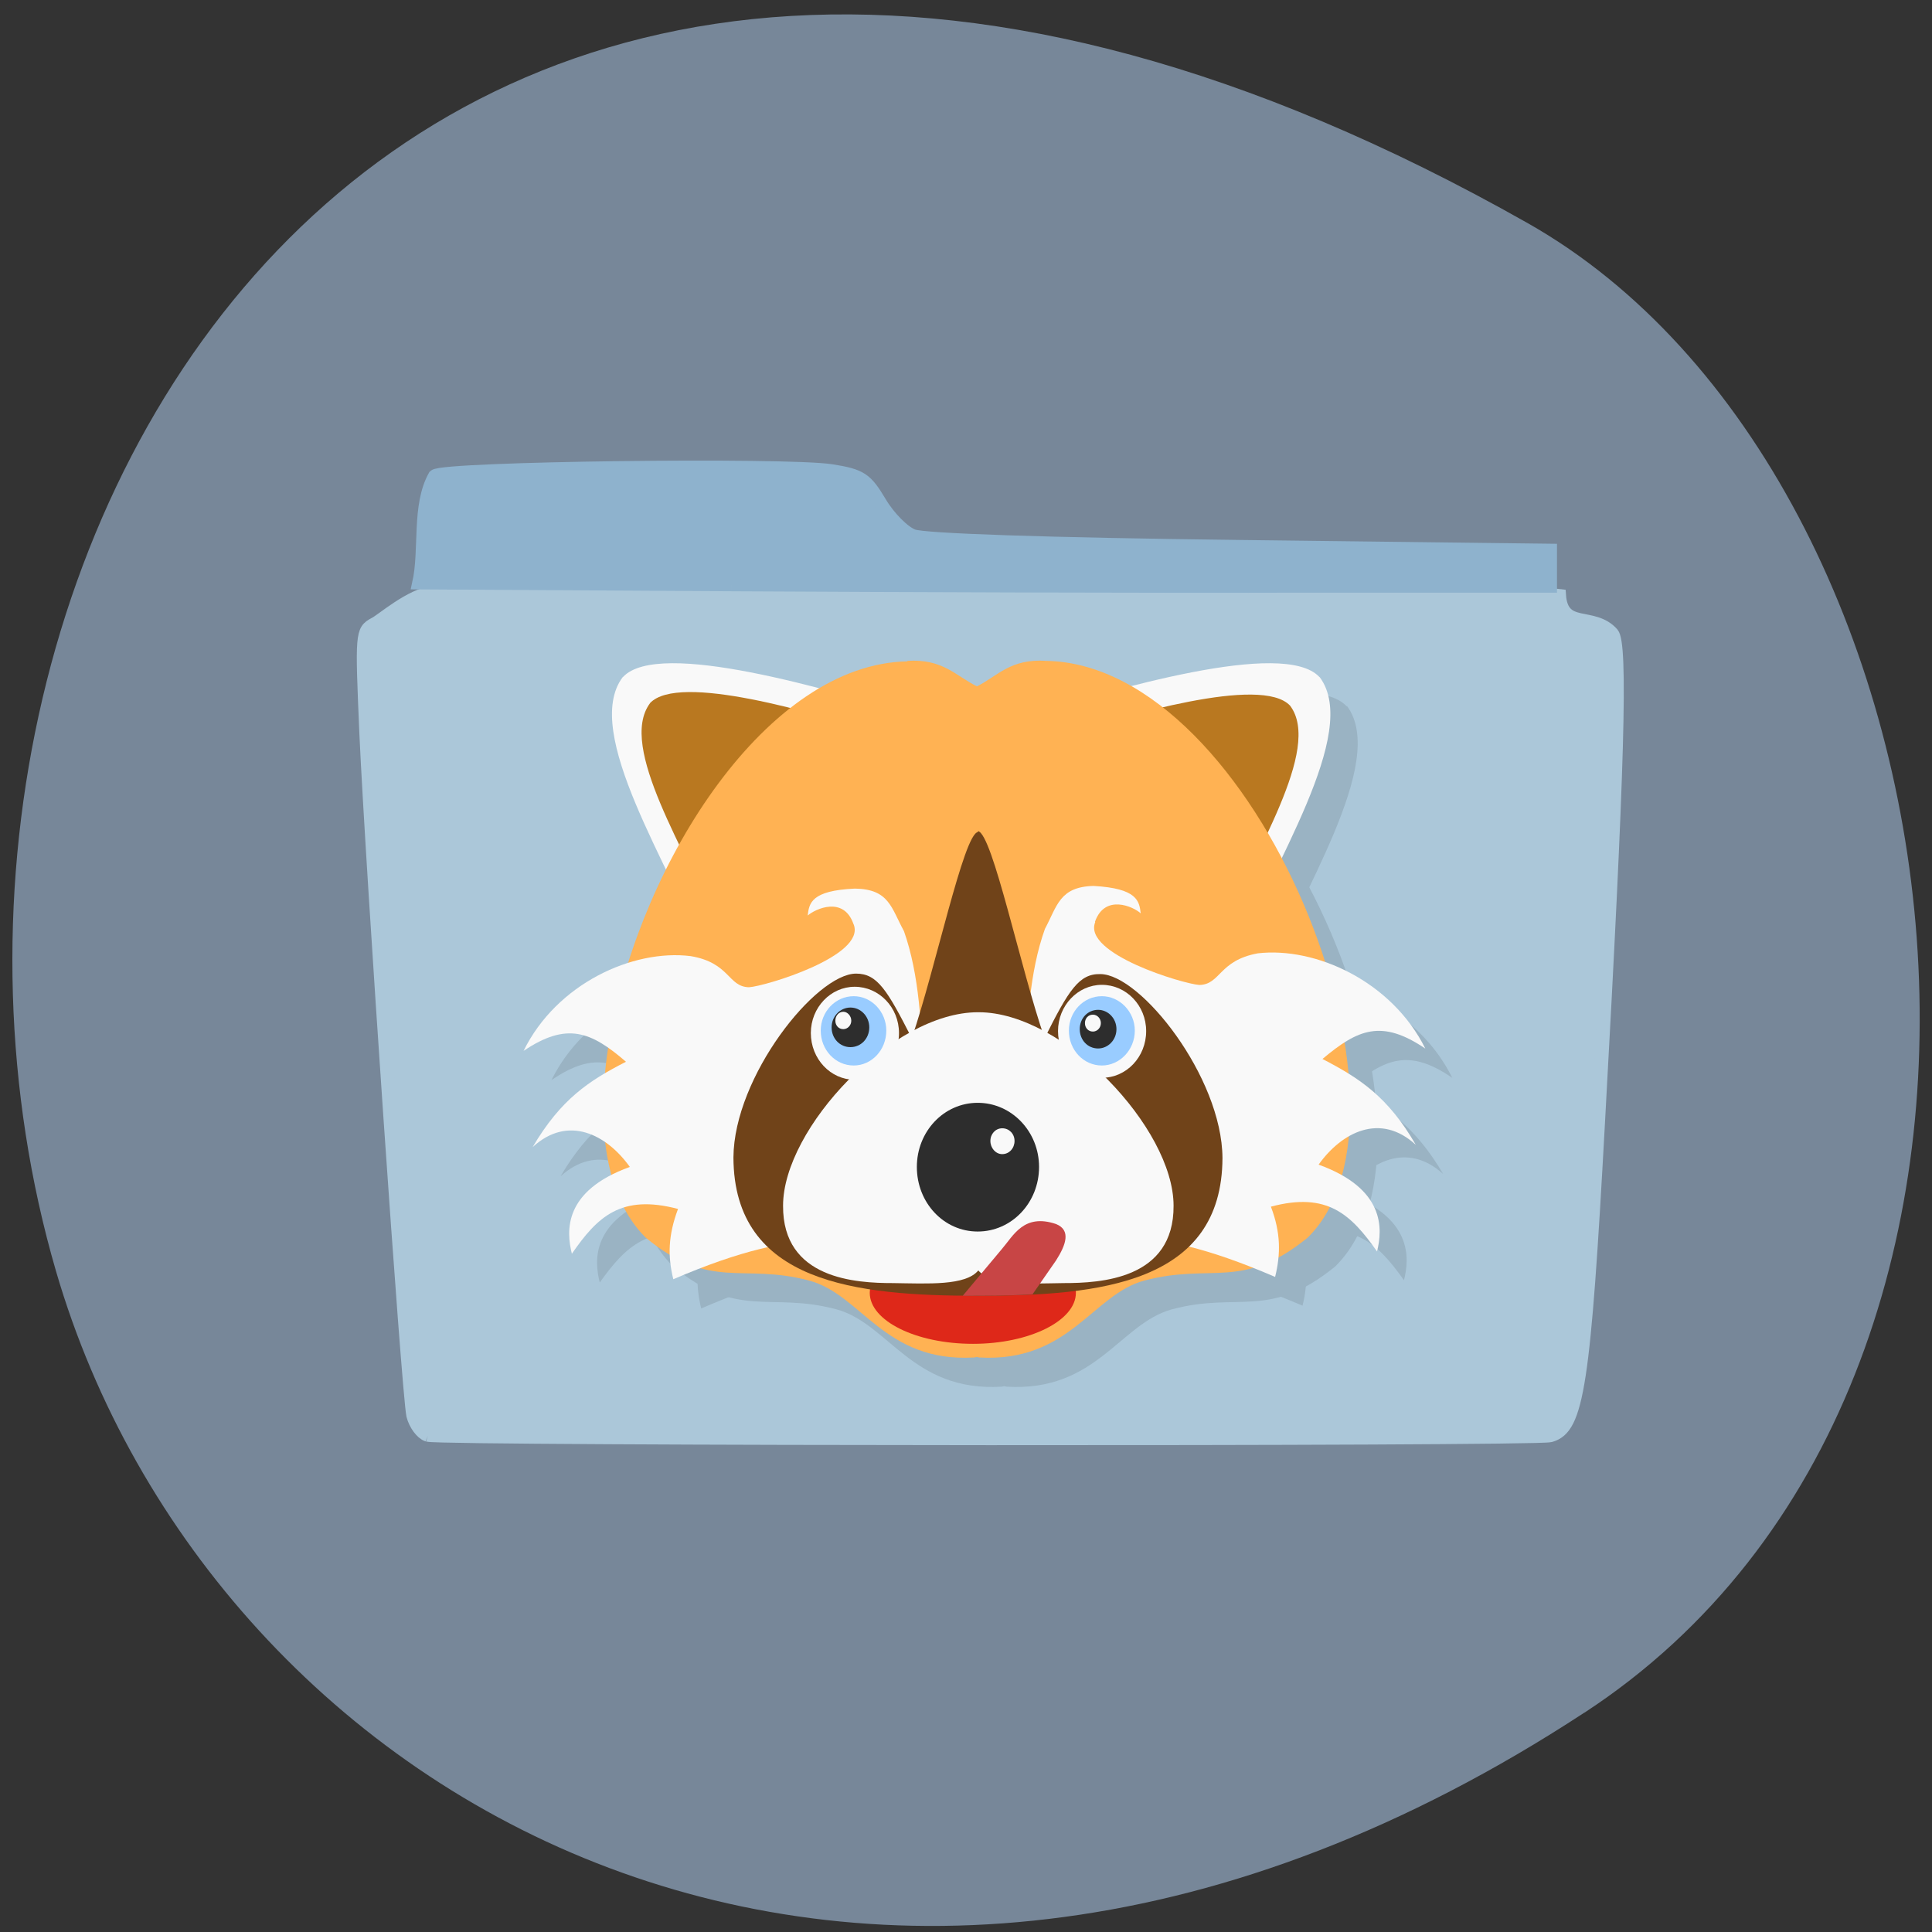 <svg xmlns="http://www.w3.org/2000/svg" xmlns:xlink="http://www.w3.org/1999/xlink" viewBox="0 0 16 16"><rect x="0" y="0" width="16" height="16" fill="#333333" stroke="none"/><defs><g id="5" clip-path="url(#4)"><path d="m 5.383 5.848 c -0.34 0.461 0.398 1.563 0.707 2.348 l 1.719 -2.027 c -0.707 -0.215 -2.121 -0.641 -2.422 -0.32"/><path d="m 11.156 5.848 c 0.34 0.461 -0.395 1.563 -0.707 2.348 l -1.715 -2.027 c 0.707 -0.215 2.121 -0.641 2.418 -0.32"/><path d="m 10.914 6.082 c 0.27 0.363 -0.316 1.234 -0.563 1.855 l -1.355 -1.602 c 0.559 -0.168 1.676 -0.508 1.918 -0.254"/><path d="m 5.609 6.06 c -0.27 0.363 0.313 1.238 0.559 1.859 l 1.359 -1.605 c -0.559 -0.168 -1.68 -0.504 -1.918 -0.254"/><path d="m 7.742 5.715 c -1.16 0.02 -2.199 1.664 -2.457 3.07 c -0.133 0.707 -0.063 1.355 0.289 1.703 c 0.543 0.445 0.797 0.207 1.352 0.355 c 0.434 0.117 0.625 0.684 1.367 0.641 l 0.023 -0.004 l 0.023 0.004 c 0.742 0.043 0.934 -0.523 1.367 -0.641 c 0.555 -0.148 0.805 0.09 1.352 -0.355 c 1.047 -1.031 -0.418 -4.742 -2.168 -4.773 c -0.297 -0.02 -0.402 0.125 -0.574 0.211 c -0.176 -0.086 -0.277 -0.23 -0.574 -0.211"/><path d="m 7.301 7.895 c 0.105 0.262 -0.734 0.516 -0.863 0.523 c -0.18 -0.004 -0.16 -0.203 -0.488 -0.262 c -0.477 -0.055 -1.105 0.227 -1.383 0.789 c 0.359 -0.246 0.559 -0.16 0.852 0.086 c -0.309 0.16 -0.543 0.313 -0.777 0.711 c 0.297 -0.27 0.613 -0.105 0.809 0.16 c -0.555 0.203 -0.531 0.535 -0.484 0.719 c 0.215 -0.301 0.41 -0.492 0.879 -0.367 c -0.082 0.215 -0.086 0.391 -0.039 0.582 c 1.148 -0.496 1.41 -0.27 2.152 -0.297 c -0.148 -0.852 0.016 -1.867 -0.242 -2.59 c -0.105 -0.188 -0.121 -0.344 -0.402 -0.352 c -0.367 0.016 -0.379 0.121 -0.391 0.227 c 0.059 -0.055 0.293 -0.164 0.379 0.07"/><path d="m 9.141 10.945 c 0 0.234 -0.383 0.422 -0.855 0.422 c -0.473 0 -0.855 -0.188 -0.855 -0.422 c 0 -0.23 0.383 -0.418 0.855 -0.418 c 0.473 0 0.855 0.188 0.855 0.418"/><path d="m 9.293 7.875 c -0.105 0.262 0.73 0.516 0.863 0.52 c 0.18 0 0.16 -0.203 0.488 -0.258 c 0.477 -0.055 1.105 0.227 1.383 0.789 c -0.359 -0.246 -0.559 -0.16 -0.852 0.086 c 0.309 0.16 0.543 0.313 0.777 0.711 c -0.297 -0.27 -0.613 -0.105 -0.809 0.16 c 0.555 0.199 0.531 0.535 0.484 0.719 c -0.215 -0.301 -0.41 -0.496 -0.879 -0.367 c 0.082 0.215 0.086 0.391 0.039 0.578 c -1.148 -0.492 -1.41 -0.266 -2.152 -0.293 c 0.148 -0.852 -0.016 -1.867 0.242 -2.59 c 0.105 -0.191 0.121 -0.344 0.402 -0.355 c 0.363 0.02 0.379 0.125 0.395 0.227 c -0.063 -0.055 -0.301 -0.164 -0.383 0.074"/><path d="m 8.328 7.133 c -0.121 0.016 -0.352 1.133 -0.551 1.703 c -0.199 -0.398 -0.285 -0.535 -0.461 -0.531 c -0.332 0 -1.012 0.852 -1.012 1.523 c 0.004 1.039 1.012 1.145 2.023 1.145 v -0.004 c 1.012 0 2.02 -0.102 2.027 -1.137 c -0.008 -0.672 -0.684 -1.523 -1.016 -1.527 c -0.176 0 -0.262 0.137 -0.461 0.535 c -0.199 -0.574 -0.43 -1.695 -0.551 -1.715"/><path d="m 7.672 8.797 c 0 0.215 -0.164 0.387 -0.363 0.387 c -0.203 0 -0.367 -0.176 -0.367 -0.387 c 0 -0.215 0.164 -0.387 0.367 -0.387 c 0.199 0 0.363 0.172 0.363 0.387"/><path d="m 9.719 8.781 c 0 0.215 -0.164 0.387 -0.363 0.387 c -0.203 0 -0.367 -0.172 -0.367 -0.387 c 0 -0.215 0.164 -0.387 0.367 -0.387 c 0.199 0 0.363 0.172 0.363 0.387"/><path d="m 8.328 8.625 c -0.707 0 -1.617 0.961 -1.617 1.602 c -0.004 0.605 0.609 0.637 0.91 0.637 c 0.293 0.008 0.602 0.023 0.707 -0.105 c 0.109 0.129 0.418 0.113 0.707 0.105 c 0.305 0 0.914 -0.031 0.91 -0.637 c 0 -0.641 -0.91 -1.602 -1.613 -1.602"/><path d="m 8.832 9.906 c 0 0.293 -0.227 0.531 -0.508 0.531 c -0.277 0 -0.504 -0.238 -0.504 -0.531 c 0 -0.297 0.227 -0.535 0.504 -0.535 c 0.281 0 0.508 0.238 0.508 0.535"/><path d="m 8.633 9.691 c 0 0.059 -0.047 0.105 -0.102 0.105 c -0.059 0 -0.102 -0.047 -0.102 -0.105 c 0 -0.059 0.043 -0.105 0.102 -0.105 c 0.055 0 0.102 0.047 0.102 0.105"/><path d="m 7.57 8.777 c 0 0.16 -0.121 0.289 -0.273 0.289 c -0.148 0 -0.273 -0.129 -0.273 -0.289 c 0 -0.16 0.125 -0.289 0.273 -0.289 c 0.152 0 0.273 0.129 0.273 0.289"/><path d="m 9.625 8.777 c 0 0.16 -0.121 0.289 -0.273 0.289 c -0.148 0 -0.27 -0.129 -0.27 -0.289 c 0 -0.16 0.121 -0.289 0.27 -0.289 c 0.152 0 0.273 0.129 0.273 0.289"/><path d="m 7.426 8.75 c 0 0.09 -0.07 0.164 -0.156 0.164 c -0.086 0 -0.156 -0.074 -0.156 -0.164 c 0 -0.094 0.07 -0.168 0.156 -0.168 c 0.086 0 0.156 0.074 0.156 0.168"/><path d="m 7.273 8.691 c 0 0.039 -0.027 0.07 -0.066 0.07 c -0.035 0 -0.066 -0.031 -0.066 -0.07 c 0 -0.039 0.031 -0.07 0.066 -0.07 c 0.039 0 0.066 0.031 0.066 0.07"/><path d="m 9.473 8.762 c 0 0.09 -0.066 0.164 -0.152 0.164 c -0.082 0 -0.152 -0.074 -0.152 -0.164 c 0 -0.086 0.07 -0.16 0.152 -0.16 c 0.086 0 0.152 0.074 0.152 0.16"/><path d="m 9.344 8.711 c 0 0.039 -0.031 0.07 -0.066 0.07 c -0.035 0 -0.066 -0.031 -0.066 -0.07 c 0 -0.039 0.031 -0.07 0.066 -0.07 c 0.035 0 0.066 0.031 0.066 0.07"/><path d="m 8.523 10.586 l -0.324 0.383 c 0.199 0 0.391 0 0.582 -0.008 l 0.195 -0.285 c 0.082 -0.129 0.125 -0.25 -0.004 -0.297 c -0.266 -0.094 -0.352 0.094 -0.449 0.207"/></g><clipPath id="J"><path d="m 7 10 h 2 v 1 h -2"/></clipPath><clipPath id="D"><path d="m 6 6 h 5 v 5 h -5"/></clipPath><clipPath id="B"><path d="m 7 10 h 2 v 2 h -2"/></clipPath><clipPath id="C"><path d="m 8 7 h 4 v 4 h -4"/></clipPath><clipPath id="E"><path d="m 6 8 h 2 v 1 h -2"/></clipPath><clipPath id="F"><path d="m 8 8 h 2 v 1 h -2"/></clipPath><clipPath id="I"><path d="m 8 9 h 1 v 1 h -1"/></clipPath><clipPath id="G"><path d="m 6 8 h 4 v 3 h -4"/></clipPath><clipPath id="H"><path d="m 7 9 h 2 v 2 h -2"/></clipPath><clipPath id="A"><path d="m 4 7 h 4 v 4 h -4"/></clipPath><clipPath id="0"><path d="m 2 2 h 12 v 12 h -12"/></clipPath><clipPath id="1"><path d="m 13.328 8.359 c 0 3.059 -2.348 5.535 -5.238 5.535 c -2.891 0 -5.238 -2.477 -5.238 -5.535 c 0 -3.059 2.348 -5.535 5.238 -5.535 c 2.891 0 5.238 2.477 5.238 5.535"/></clipPath><clipPath id="4"><path d="M 0,0 H16 V16 H0 z"/></clipPath><clipPath id="9"><path d="m 4 5 h 8 v 7 h -8"/></clipPath><clipPath id="8"><path d="m 8 5 h 3 v 3 h -3"/></clipPath><clipPath id="7"><path d="m 8 5 h 4 v 3 h -4"/></clipPath><clipPath id="6"><path d="m 5 5 h 3 v 3 h -3"/></clipPath><filter id="2" filterUnits="objectBoundingBox" x="0" y="0" width="16" height="16"><feColorMatrix type="matrix" in="SourceGraphic" values="0 0 0 0 1 0 0 0 0 1 0 0 0 0 1 0 0 0 1 0"/></filter><mask id="3"><g filter="url(#2)"><path fill-opacity="0.102" d="M 0,0 H16 V16 H0 z"/></g></mask></defs><path d="m 13.12 14.184 c -5.949 3.895 -11.371 0.75 -12.656 -3.656 c -1.73 -5.934 2.816 -13.984 12.188 -8.68 c 3.723 2.109 4.711 9.563 0.469 12.336" fill="#778799"/><g transform="matrix(0.047 0 0 0.041 -10.767 14.689)"><path d="m 304.5 -68.26 c -1 -0.378 -2.175 -2.173 -2.594 -4.063 c -0.837 -4.441 -7.196 -110.47 -8.283 -137.87 c -0.753 -20.13 -0.753 -20.79 1.59 -22.21 c 1.339 -0.756 6.192 -5.764 10.375 -6.426 c 27.946 -13.797 163.41 -4.063 198.21 0.756 c 0.418 7.087 5.941 3.307 9.287 7.654 c 1.673 2.173 1.088 26.365 -2.426 99.13 c -2.51 52.636 -3.681 61.61 -8.451 63.12 c -2.845 0.85 -194.87 0.756 -197.71 -0.094" fill="#abc7d9" stroke="#abc7d9" stroke-width="2.437"/><path d="m 357.97 -240.05 l -55.05 -0.378 c 1.339 -6.804 -0.167 -15.687 2.845 -21.829 c 1.422 -1.606 61.748 -2.457 69.781 -1.039 c 5.188 0.945 6.02 1.606 8.534 6.426 c 1.506 2.929 4.183 6.05 5.857 6.709 c 2.01 0.85 23.09 1.701 57.732 2.173 l 54.55 0.756 v 7.465 h -44.596 c -24.515 0.094 -69.36 -0.094 -99.65 -0.283" fill="#8eb2cd" stroke="#8eb2cd" stroke-width="2.425"/></g><g clip-path="url(#0)"><g clip-path="url(#1)"><use xlink:href="#5" mask="url(#3)"/></g></g><g clip-path="url(#6)"><g clip-path="url(#1)"><path d="m 5.156 5.609 c -0.34 0.457 0.395 1.559 0.707 2.348 l 1.719 -2.031 c -0.711 -0.211 -2.125 -0.637 -2.422 -0.32" fill="#f9f9f9"/></g></g><g clip-path="url(#7)"><g clip-path="url(#1)"><path d="m 10.93 5.609 c 0.34 0.457 -0.398 1.559 -0.707 2.348 l -1.719 -2.031 c 0.707 -0.211 2.125 -0.637 2.422 -0.32" fill="#f9f9f9"/></g></g><g clip-path="url(#8)"><g clip-path="url(#1)"><path d="m 10.684 5.844 c 0.27 0.359 -0.313 1.234 -0.559 1.855 l -1.355 -1.605 c 0.559 -0.168 1.676 -0.504 1.914 -0.25" fill="#b97820"/></g></g><g clip-path="url(#6)"><g clip-path="url(#1)"><path d="m 5.383 5.824 c -0.27 0.363 0.313 1.234 0.559 1.855 l 1.359 -1.602 c -0.563 -0.172 -1.68 -0.508 -1.918 -0.254" fill="#b97820"/></g></g><g clip-path="url(#9)"><g clip-path="url(#1)"><path d="m 7.516 5.477 c -1.164 0.02 -2.199 1.66 -2.457 3.066 c -0.133 0.711 -0.063 1.359 0.289 1.707 c 0.539 0.445 0.797 0.207 1.352 0.355 c 0.434 0.113 0.621 0.68 1.367 0.637 l 0.023 -0.004 l 0.02 0.004 c 0.746 0.043 0.938 -0.523 1.367 -0.637 c 0.559 -0.148 0.809 0.086 1.352 -0.355 c 1.051 -1.031 -0.418 -4.746 -2.164 -4.777 c -0.297 -0.02 -0.402 0.125 -0.574 0.211 c -0.176 -0.086 -0.281 -0.23 -0.578 -0.211" fill="#ffb253"/></g></g><g clip-path="url(#A)"><g clip-path="url(#1)"><path d="m 7.07 7.656 c 0.102 0.262 -0.734 0.512 -0.867 0.52 c -0.176 -0.004 -0.156 -0.203 -0.484 -0.258 c -0.477 -0.059 -1.109 0.227 -1.383 0.785 c 0.359 -0.242 0.559 -0.16 0.848 0.09 c -0.305 0.156 -0.539 0.309 -0.773 0.707 c 0.293 -0.27 0.613 -0.105 0.805 0.164 c -0.551 0.199 -0.527 0.531 -0.48 0.719 c 0.211 -0.305 0.406 -0.496 0.879 -0.371 c -0.082 0.219 -0.086 0.391 -0.039 0.582 c 1.148 -0.492 1.41 -0.27 2.152 -0.293 c -0.152 -0.852 0.012 -1.871 -0.242 -2.59 c -0.105 -0.191 -0.121 -0.348 -0.406 -0.352 c -0.363 0.016 -0.379 0.121 -0.391 0.223 c 0.063 -0.055 0.297 -0.164 0.379 0.07" fill="#f9f9f9"/></g></g><g clip-path="url(#B)"><g clip-path="url(#1)"><path d="m 8.91 10.707 c 0 0.23 -0.383 0.422 -0.852 0.422 c -0.473 0 -0.855 -0.191 -0.855 -0.422 c 0 -0.234 0.383 -0.422 0.855 -0.422 c 0.469 0 0.852 0.188 0.852 0.422" fill="#de2819"/></g></g><g clip-path="url(#C)"><g clip-path="url(#1)"><path d="m 9.07 7.637 c -0.105 0.262 0.73 0.512 0.863 0.52 c 0.176 -0.004 0.16 -0.203 0.484 -0.262 c 0.477 -0.055 1.109 0.23 1.387 0.789 c -0.363 -0.246 -0.559 -0.16 -0.852 0.086 c 0.309 0.16 0.543 0.313 0.773 0.711 c -0.293 -0.27 -0.613 -0.105 -0.805 0.164 c 0.551 0.199 0.531 0.531 0.484 0.719 c -0.215 -0.305 -0.41 -0.496 -0.879 -0.371 c 0.082 0.215 0.082 0.391 0.035 0.582 c -1.148 -0.496 -1.41 -0.27 -2.152 -0.297 c 0.152 -0.852 -0.012 -1.867 0.246 -2.586 c 0.102 -0.191 0.121 -0.348 0.402 -0.355 c 0.363 0.02 0.379 0.125 0.391 0.227 c -0.059 -0.055 -0.297 -0.164 -0.379 0.07" fill="#f9f9f9"/></g></g><g clip-path="url(#D)"><g clip-path="url(#1)"><path d="m 8.098 6.891 c -0.117 0.016 -0.352 1.137 -0.547 1.707 c -0.203 -0.398 -0.285 -0.535 -0.461 -0.535 c -0.332 0 -1.012 0.852 -1.016 1.523 c 0.004 1.039 1.016 1.145 2.023 1.145 c 1.012 0 2.023 -0.102 2.027 -1.141 c -0.004 -0.672 -0.68 -1.523 -1.012 -1.523 c -0.176 -0.004 -0.262 0.133 -0.461 0.531 c -0.199 -0.57 -0.43 -1.691 -0.551 -1.715" fill="#704319"/></g></g><g clip-path="url(#E)"><g clip-path="url(#1)"><path d="m 7.445 8.555 c 0 0.215 -0.164 0.387 -0.367 0.387 c -0.199 0 -0.363 -0.172 -0.363 -0.387 c 0 -0.211 0.164 -0.383 0.363 -0.383 c 0.203 0 0.367 0.172 0.367 0.383" fill="#f9f9f9"/></g></g><g clip-path="url(#F)"><g clip-path="url(#1)"><path d="m 9.492 8.539 c 0 0.215 -0.164 0.387 -0.367 0.387 c -0.199 0 -0.363 -0.172 -0.363 -0.387 c 0 -0.211 0.164 -0.383 0.363 -0.383 c 0.203 0 0.367 0.172 0.367 0.383" fill="#f9f9f9"/></g></g><g clip-path="url(#G)"><g clip-path="url(#1)"><path d="m 8.098 8.383 c -0.707 0 -1.613 0.961 -1.613 1.602 c -0.004 0.609 0.605 0.641 0.91 0.641 c 0.293 0.004 0.602 0.023 0.707 -0.105 c 0.109 0.129 0.414 0.109 0.707 0.105 c 0.305 0 0.914 -0.031 0.91 -0.641 c 0 -0.641 -0.91 -1.602 -1.613 -1.602" fill="#f9f9f9"/></g></g><g clip-path="url(#H)"><g clip-path="url(#1)"><path d="m 8.605 9.664 c 0 0.297 -0.227 0.535 -0.508 0.535 c -0.281 0 -0.504 -0.238 -0.504 -0.535 c 0 -0.293 0.223 -0.531 0.504 -0.531 c 0.281 0 0.508 0.238 0.508 0.531" fill="#2d2d2d"/></g></g><g clip-path="url(#I)"><g clip-path="url(#1)"><path d="m 8.402 9.449 c 0 0.059 -0.043 0.109 -0.102 0.109 c -0.055 0 -0.098 -0.051 -0.098 -0.109 c 0 -0.059 0.043 -0.105 0.098 -0.105 c 0.059 0 0.102 0.047 0.102 0.105" fill="#f9f9f9"/></g></g><g clip-path="url(#E)"><g clip-path="url(#1)"><path d="m 7.34 8.535 c 0 0.16 -0.121 0.289 -0.27 0.289 c -0.152 0 -0.273 -0.129 -0.273 -0.289 c 0 -0.156 0.121 -0.285 0.273 -0.285 c 0.148 0 0.27 0.129 0.27 0.285" fill="#9cf"/></g></g><g clip-path="url(#F)"><g clip-path="url(#1)"><path d="m 9.398 8.535 c 0 0.16 -0.125 0.289 -0.273 0.289 c -0.152 0 -0.273 -0.129 -0.273 -0.289 c 0 -0.156 0.121 -0.285 0.273 -0.285 c 0.148 0 0.273 0.129 0.273 0.285" fill="#9cf"/></g></g><g clip-path="url(#E)"><g clip-path="url(#1)"><path d="m 7.199 8.508 c 0 0.094 -0.07 0.164 -0.156 0.164 c -0.086 0 -0.156 -0.07 -0.156 -0.164 c 0 -0.09 0.07 -0.164 0.156 -0.164 c 0.086 0 0.156 0.074 0.156 0.164" fill="#2d2d2d"/><path d="m 7.05 8.453 c 0 0.039 -0.031 0.07 -0.066 0.07 c -0.039 0 -0.066 -0.031 -0.066 -0.07 c 0 -0.039 0.027 -0.074 0.066 -0.074 c 0.035 0 0.066 0.035 0.066 0.074" fill="#f9f9f9"/></g></g><g clip-path="url(#F)"><g clip-path="url(#1)"><path d="m 9.246 8.523 c 0 0.09 -0.07 0.16 -0.152 0.16 c -0.086 0 -0.152 -0.07 -0.152 -0.16 c 0 -0.09 0.066 -0.16 0.152 -0.16 c 0.082 0 0.152 0.07 0.152 0.16" fill="#2d2d2d"/><path d="m 9.117 8.473 c 0 0.039 -0.031 0.07 -0.066 0.07 c -0.039 0 -0.066 -0.031 -0.066 -0.07 c 0 -0.039 0.027 -0.07 0.066 -0.07 c 0.035 0 0.066 0.031 0.066 0.07" fill="#f9f9f9"/></g></g><g clip-path="url(#J)"><g clip-path="url(#1)"><path d="m 8.297 10.344 l -0.324 0.387 c 0.195 0 0.387 0 0.578 -0.012 l 0.195 -0.281 c 0.082 -0.129 0.125 -0.25 0 -0.301 c -0.266 -0.09 -0.352 0.094 -0.449 0.207" fill="#c84545"/></g></g></svg>